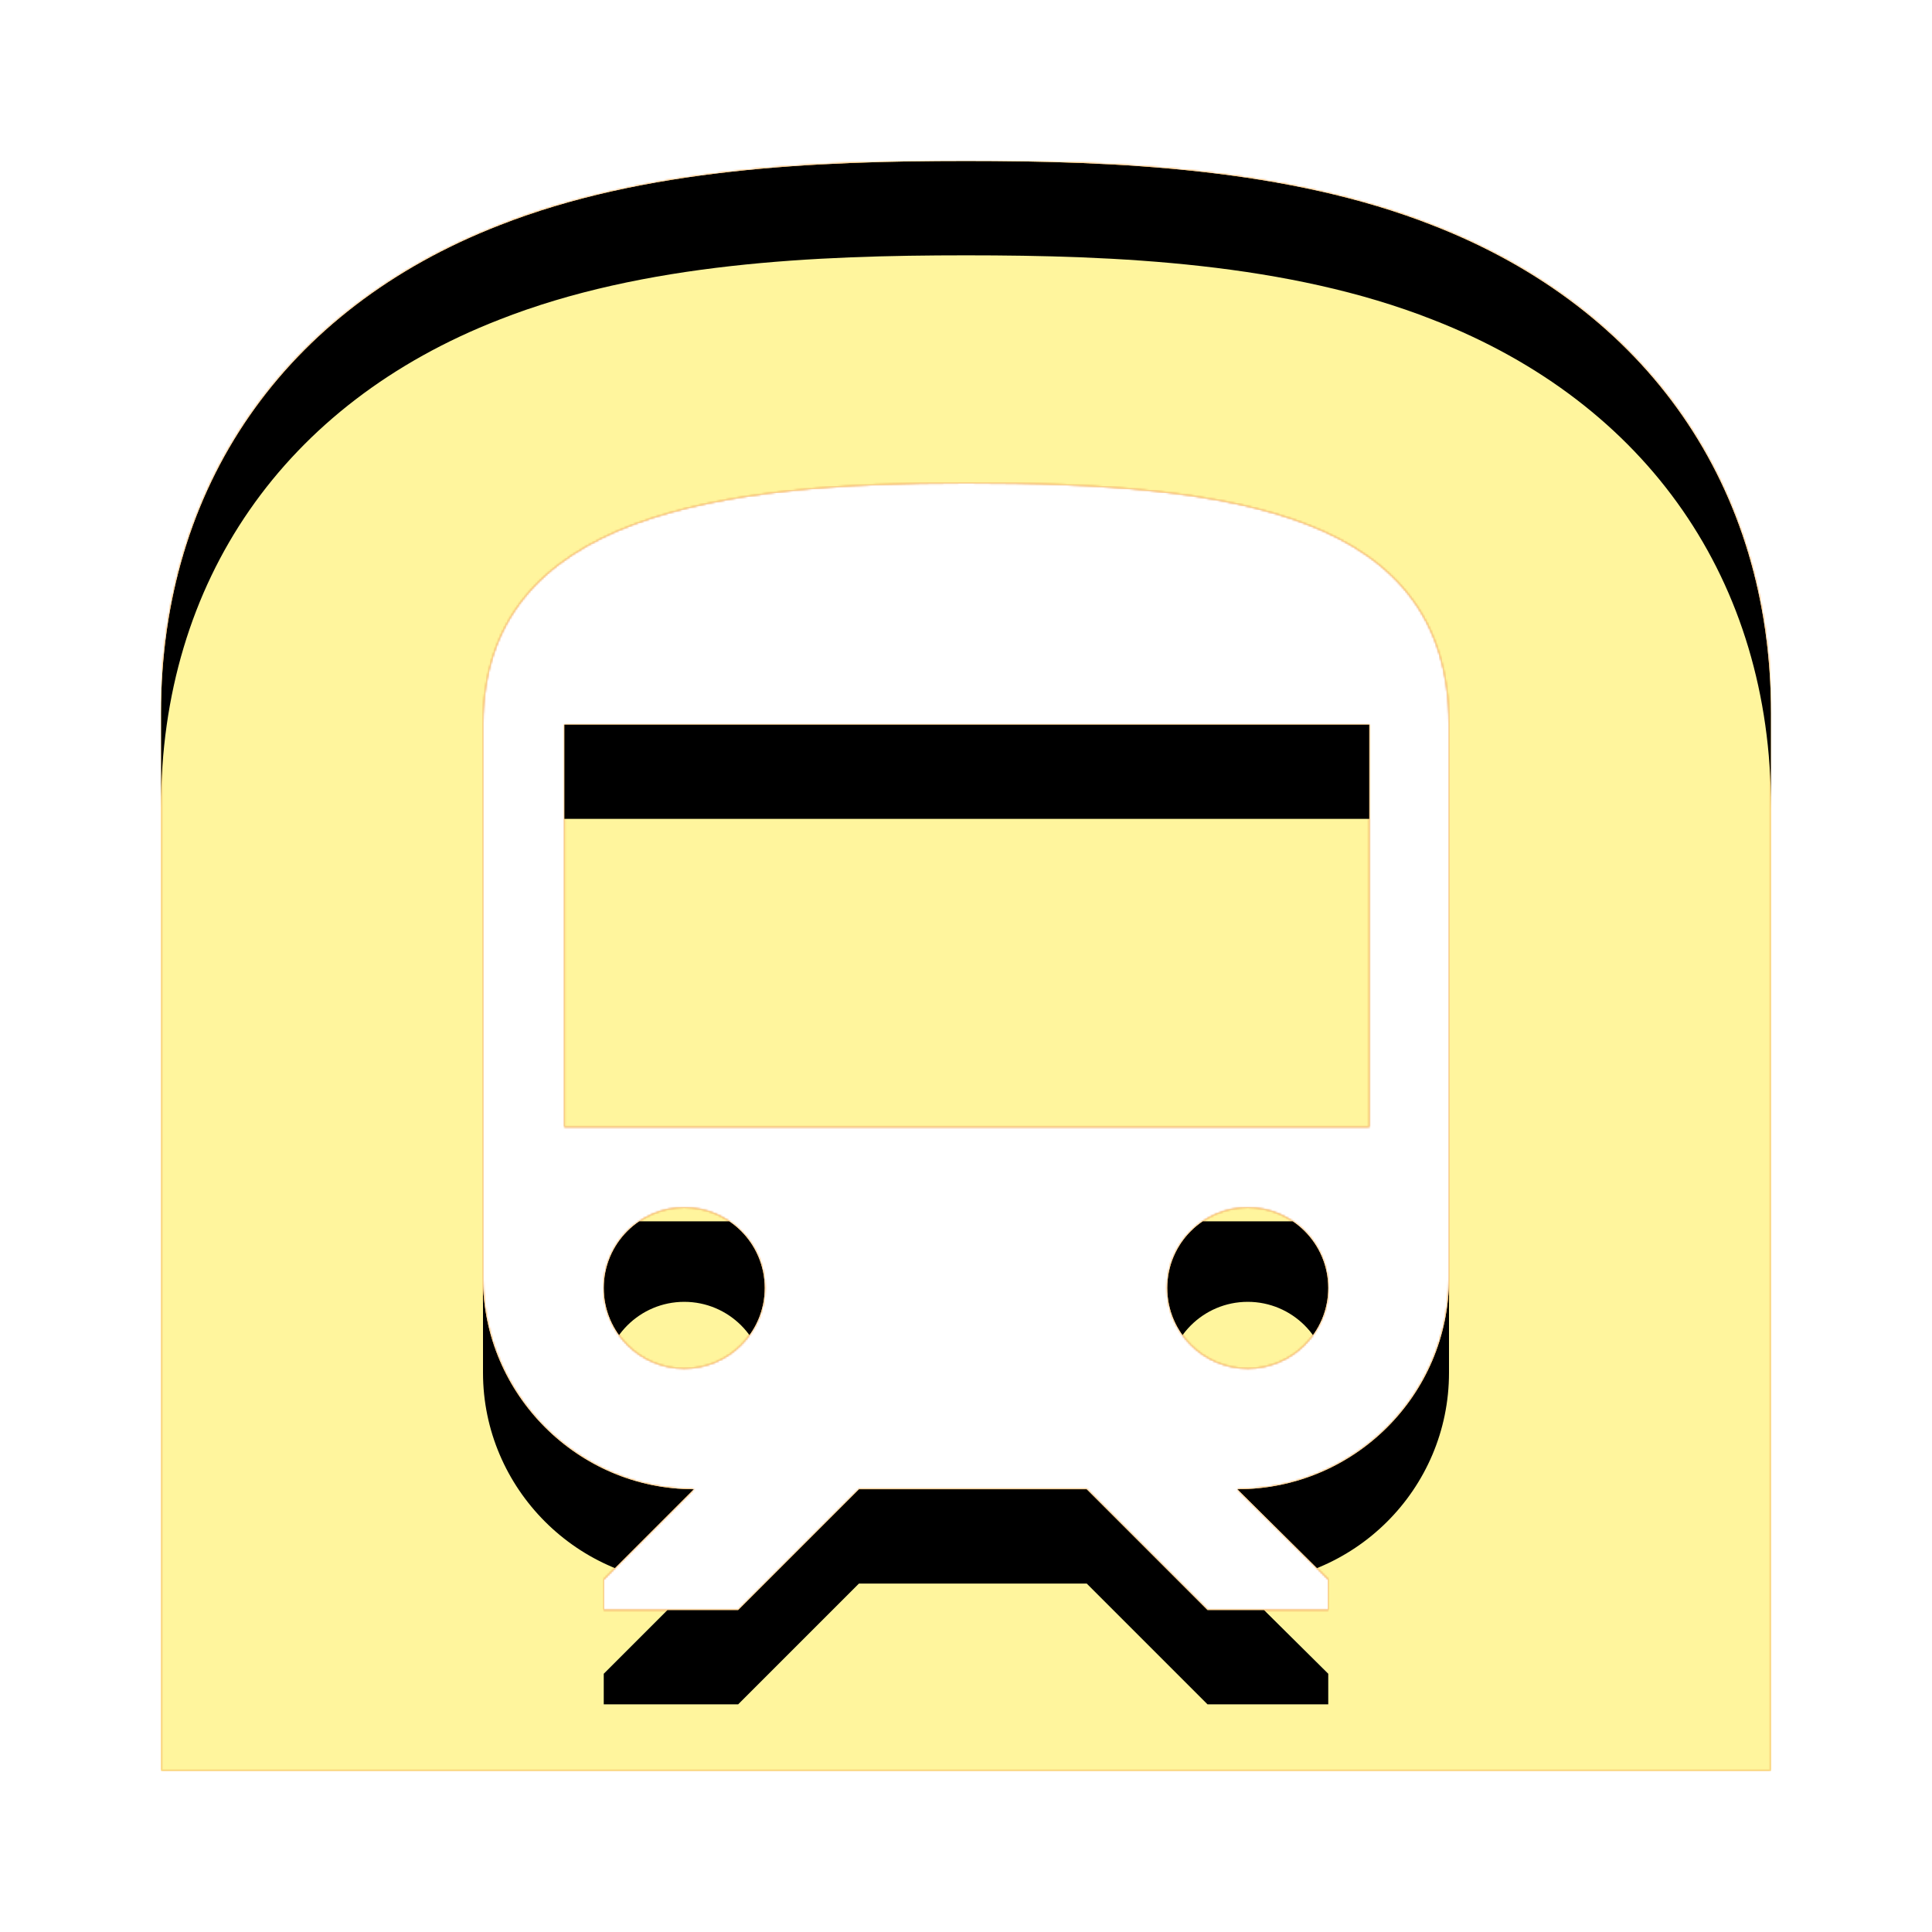 <svg version="1.1" xmlns="http://www.w3.org/2000/svg" xmlns:xlink="http://www.w3.org/1999/xlink" viewBox="0,0,1024,1024">
	<!-- Color names: teamapps-color-1, teamapps-color-2, teamapps-color-3 -->
	<desc>subway icon - Licensed under Apache License v2.0 (http://www.apache.org/licenses/LICENSE-2.0) - Created with Iconfu.com - Derivative work of Material icons (Copyright Google Inc.)</desc>
	<defs>
		<clipPath id="clip-vEzDEDUB">
			<path d="M618.67,682.67c0,-23.56 19.1,-42.67 42.66,-42.67c23.56,0 42.67,19.11 42.67,42.67c0,23.56 -19.11,42.66 -42.67,42.66c-23.56,0 -42.66,-19.1 -42.66,-42.66zM320,682.67c0,-23.56 19.11,-42.67 42.67,-42.67c23.56,0 42.66,19.11 42.66,42.67c0,23.56 -19.1,42.66 -42.66,42.66c-23.56,0 -42.67,-19.1 -42.67,-42.66zM938.67,378.03v560.64h-853.34v-560.64c0,-119.89 65.28,-214.19 179.2,-258.56c76.8,-30.29 168.11,-34.14 247.47,-34.14c79.36,0 170.67,3.85 247.47,34.14c113.92,44.37 179.2,138.67 179.2,258.56zM768,384c0,-111.79 -114.35,-128 -256,-128c-128,0 -256,15.79 -256,128v293.55c0,61.44 50.35,111.78 111.79,111.78l-47.79,47.79v16.21h71.25l64,-64h120.75l64,64h64v-16.21l-48.21,-47.79c61.87,0 112.21,-49.91 112.21,-111.78zM299.09,384h426.67v213.33h-426.67z"/>
		</clipPath>
		<linearGradient x1="0" y1="1024" x2="1024" y2="0" id="color-4Cu9eDfF" gradientUnits="userSpaceOnUse">
			<stop offset="0.2" stop-color="#000000"/>
			<stop offset="0.8" stop-color="#ffffff"/>
		</linearGradient>
		<radialGradient cx="0" cy="0" r="1448.15" id="color-znYg4e7P" gradientUnits="userSpaceOnUse">
			<stop offset="0.07" stop-color="#ffffff"/>
			<stop offset="0.75" stop-color="#000000"/>
		</radialGradient>
		<filter id="filter-7rxRzo1k" x="0%" y="0%" width="100%" height="100%" color-interpolation-filters="sRGB">
			<feColorMatrix values="1 0 0 0 0 0 1 0 0 0 0 0 1 0 0 0 0 0 0.05 0" in="SourceGraphic"/>
			<feOffset dy="20"/>
			<feGaussianBlur stdDeviation="11" result="blur0"/>
			<feColorMatrix values="1 0 0 0 0 0 1 0 0 0 0 0 1 0 0 0 0 0 0.07 0" in="SourceGraphic"/>
			<feOffset dy="30"/>
			<feGaussianBlur stdDeviation="20" result="blur1"/>
			<feMerge>
				<feMergeNode in="blur0"/>
				<feMergeNode in="blur1"/>
			</feMerge>
		</filter>
		<filter id="filter-JSKJaVNG" color-interpolation-filters="sRGB">
			<feOffset/>
		</filter>
		<mask id="mask-hVDTTANV">
			<rect fill="url(#color-4Cu9eDfF)" x="85.33" y="85.33" width="853.34" height="853.34"/>
		</mask>
		<mask id="mask-LUNNhI5G">
			<path d="M618.67,682.67c0,-23.56 19.1,-42.67 42.66,-42.67c23.56,0 42.67,19.11 42.67,42.67c0,23.56 -19.11,42.66 -42.67,42.66c-23.56,0 -42.66,-19.1 -42.66,-42.66zM320,682.67c0,-23.56 19.11,-42.67 42.67,-42.67c23.56,0 42.66,19.11 42.66,42.67c0,23.56 -19.1,42.66 -42.66,42.66c-23.56,0 -42.67,-19.1 -42.67,-42.66zM938.67,378.03v560.64h-853.34v-560.64c0,-119.89 65.28,-214.19 179.2,-258.56c76.8,-30.29 168.11,-34.14 247.47,-34.14c79.36,0 170.67,3.85 247.47,34.14c113.92,44.37 179.2,138.67 179.2,258.56zM768,384c0,-111.79 -114.35,-128 -256,-128c-128,0 -256,15.79 -256,128v293.55c0,61.44 50.35,111.78 111.79,111.78l-47.79,47.79v16.21h71.25l64,-64h120.75l64,64h64v-16.21l-48.21,-47.79c61.87,0 112.21,-49.91 112.21,-111.78zM299.09,384h426.67v213.33h-426.67z" fill="#ffffff"/>
		</mask>
		<mask id="mask-qRevyjWL">
			<path d="M618.67,682.67c0,-23.56 19.1,-42.67 42.66,-42.67c23.56,0 42.67,19.11 42.67,42.67c0,23.56 -19.11,42.66 -42.67,42.66c-23.56,0 -42.66,-19.1 -42.66,-42.66zM320,682.67c0,-23.56 19.11,-42.67 42.67,-42.67c23.56,0 42.66,19.11 42.66,42.67c0,23.56 -19.1,42.66 -42.66,42.66c-23.56,0 -42.67,-19.1 -42.67,-42.66zM938.67,378.03v560.64h-853.34v-560.64c0,-119.89 65.28,-214.19 179.2,-258.56c76.8,-30.29 168.11,-34.14 247.47,-34.14c79.36,0 170.67,3.85 247.47,34.14c113.92,44.37 179.2,138.67 179.2,258.56zM768,384c0,-111.79 -114.35,-128 -256,-128c-128,0 -256,15.79 -256,128v293.55c0,61.44 50.35,111.78 111.79,111.78l-47.79,47.79v16.21h71.25l64,-64h120.75l64,64h64v-16.21l-48.21,-47.79c61.87,0 112.21,-49.91 112.21,-111.78zM299.09,384h426.67v213.33h-426.67z" fill="url(#color-znYg4e7P)"/>
		</mask>
	</defs>
	<g fill="none" fill-rule="nonzero" style="mix-blend-mode: normal">
		<g mask="url(#mask-LUNNhI5G)">
			<g color="#ffc107" class="teamapps-color-2">
				<rect x="85.33" y="85.33" width="853.34" height="853.34" fill="currentColor"/>
			</g>
			<g color="#e65100" class="teamapps-color-3" mask="url(#mask-hVDTTANV)">
				<rect x="85.33" y="85.33" width="853.34" height="853.34" fill="currentColor"/>
			</g>
		</g>
		<g filter="url(#filter-JSKJaVNG)" mask="url(#mask-qRevyjWL)">
			<g color="#fff59d" class="teamapps-color-1">
				<rect x="85.33" y="85.33" width="853.34" height="853.34" fill="currentColor"/>
			</g>
		</g>
		<g clip-path="url(#clip-vEzDEDUB)">
			<path d="M-7.67,981.67v-1039.34h1039.34v1039.34zM661.33,725.33c23.56,0 42.67,-19.1 42.67,-42.66c0,-23.56 -19.11,-42.67 -42.67,-42.67c-23.56,0 -42.66,19.11 -42.66,42.67c0,23.56 19.1,42.66 42.66,42.66zM362.67,725.33c23.56,0 42.66,-19.1 42.66,-42.66c0,-23.56 -19.1,-42.67 -42.66,-42.67c-23.56,0 -42.67,19.11 -42.67,42.67c0,23.56 19.11,42.66 42.67,42.66zM759.47,119.47c-76.8,-30.29 -168.11,-34.14 -247.47,-34.14c-79.36,0 -170.67,3.85 -247.47,34.14c-113.92,44.37 -179.2,138.67 -179.2,258.56v560.64h853.34v-560.64c0,-119.89 -65.28,-214.19 -179.2,-258.56zM768,677.55c0,61.87 -50.34,111.78 -112.21,111.78l48.21,47.79v16.21h-64l-64,-64h-120.75l-64,64h-71.25v-16.21l47.79,-47.79c-61.44,0 -111.79,-50.34 -111.79,-111.78v-293.55c0,-112.21 128,-128 256,-128c141.65,0 256,16.21 256,128zM299.09,597.33h426.67v-213.33h-426.67z" fill="#000000" filter="url(#filter-7rxRzo1k)"/>
		</g>
	</g>
</svg>